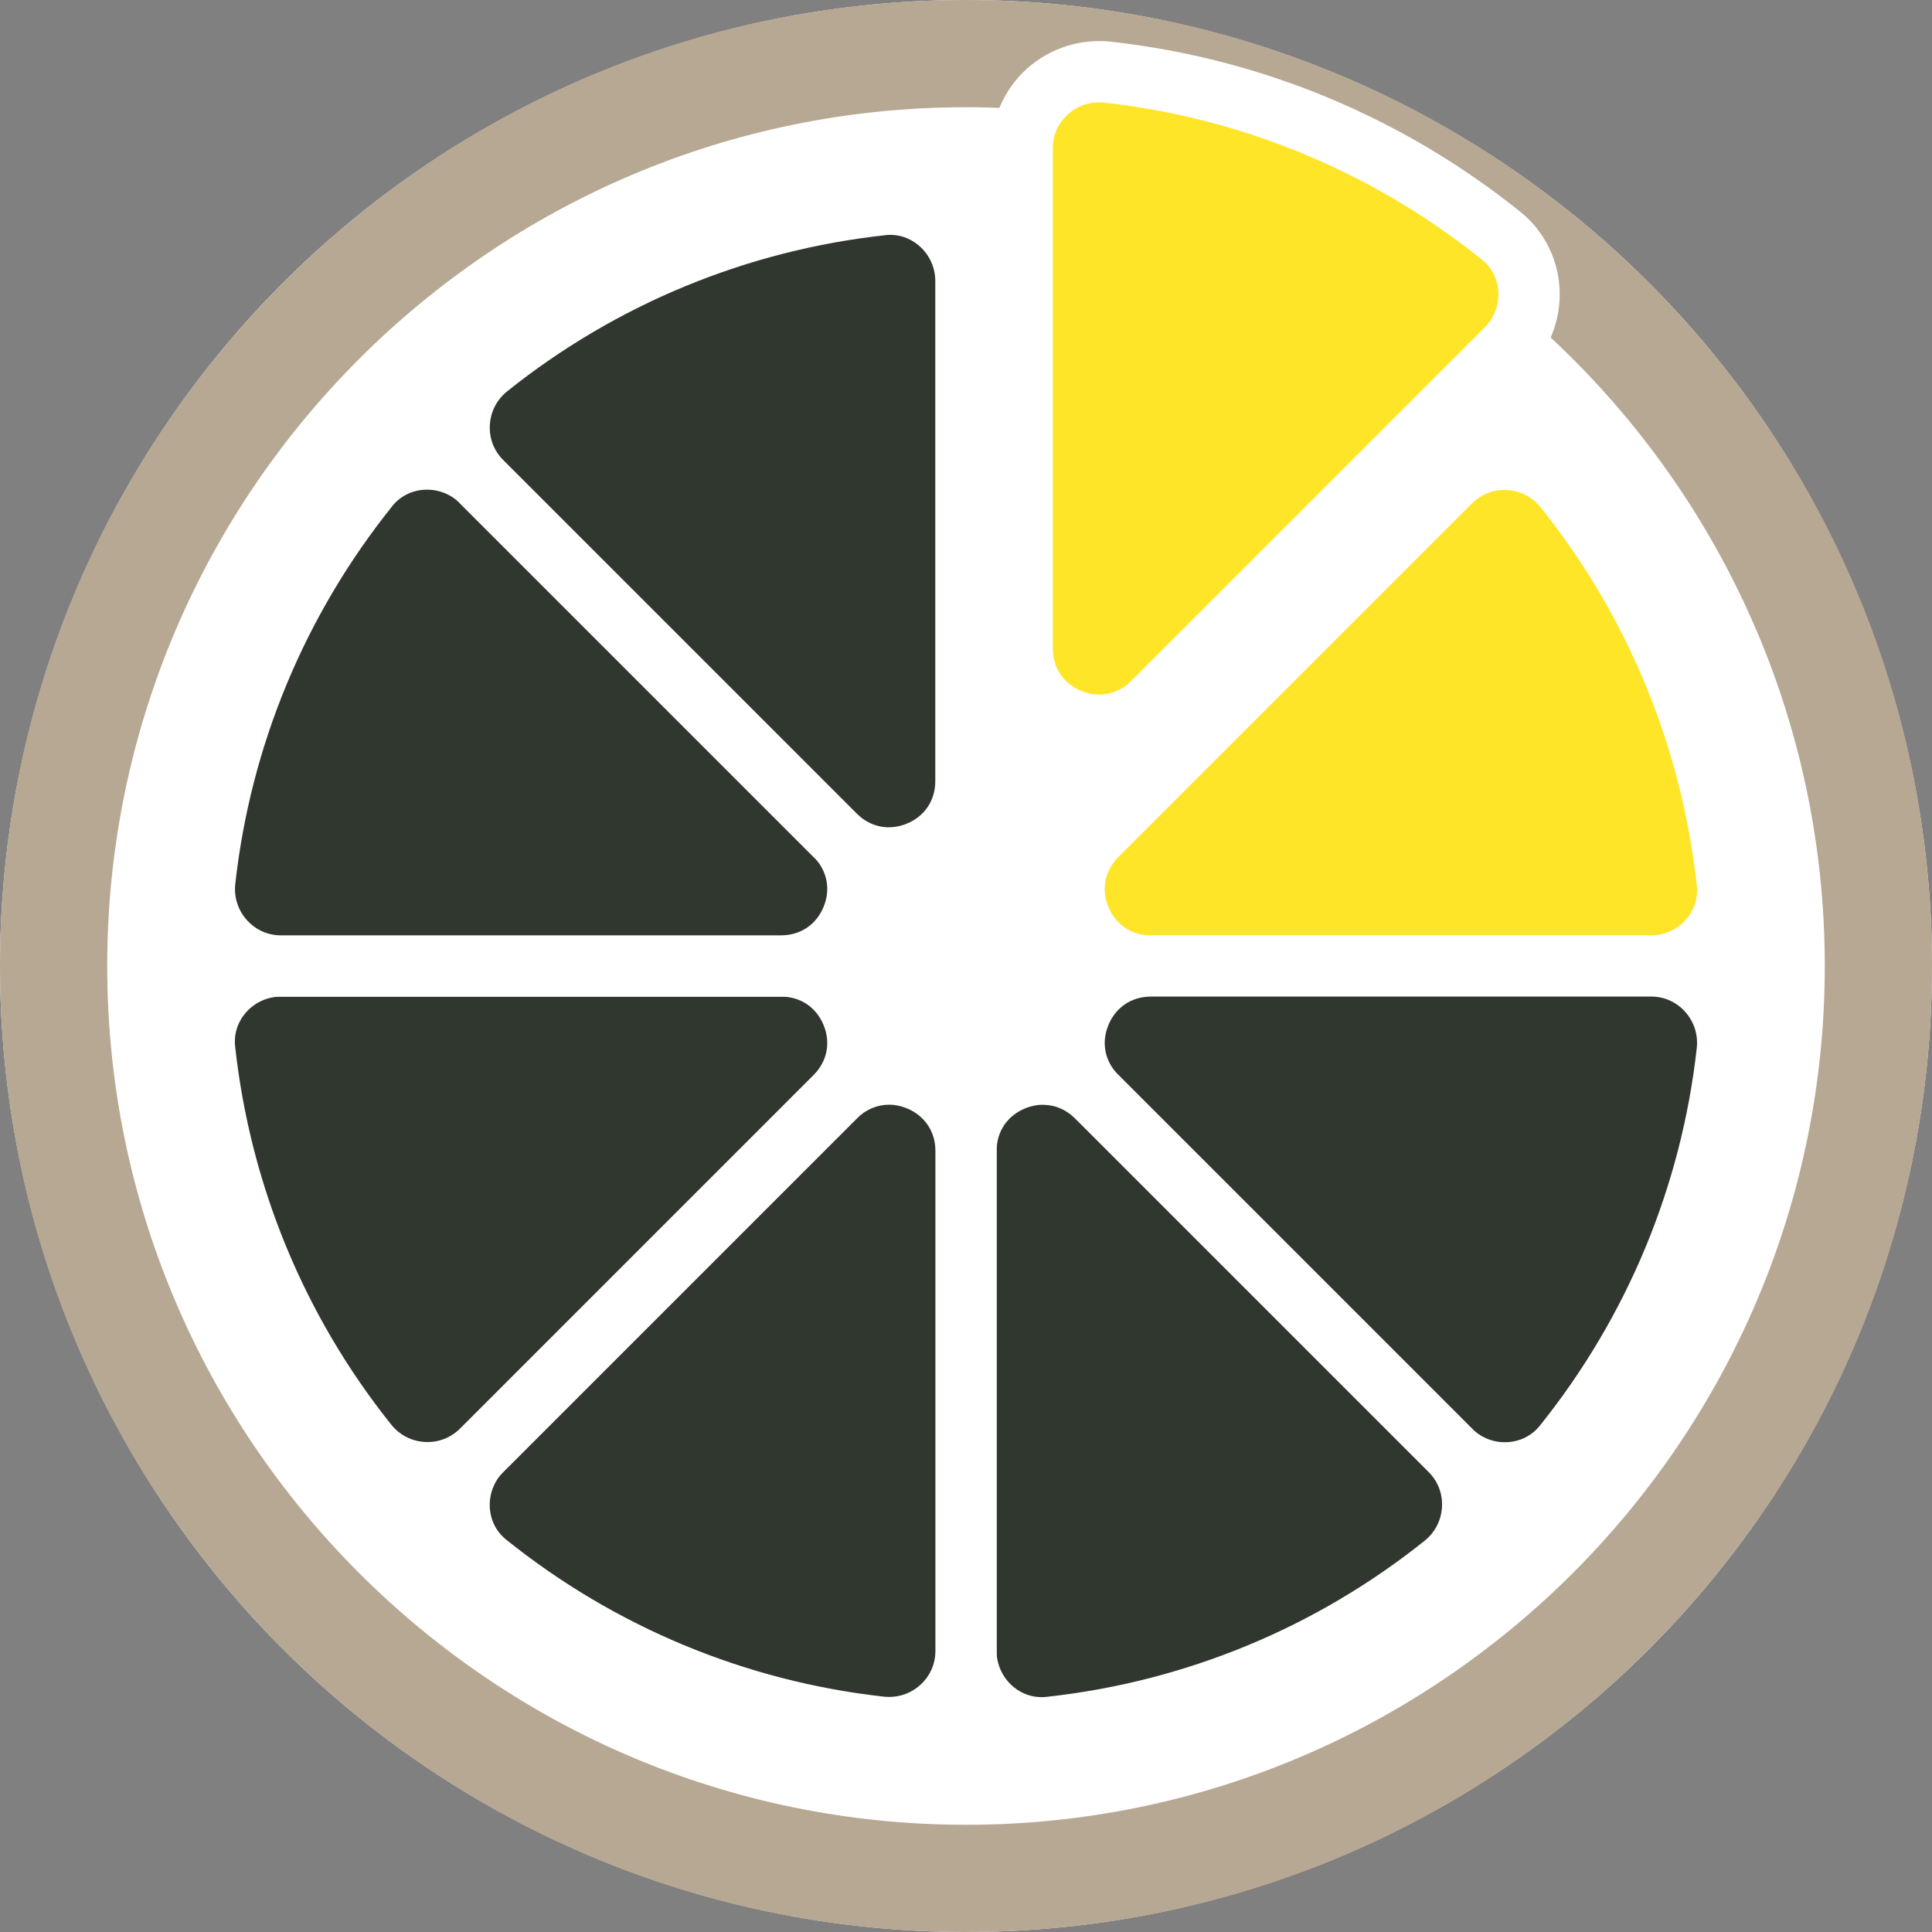 <?xml version="1.0" encoding="UTF-8"?>
<svg id="Layer_1" data-name="Layer 1" xmlns="http://www.w3.org/2000/svg" viewBox="0 0 345.42 345.42">
  <rect x="0" y="0" width="345.42" height="345.42" fill="#808080" stroke="none"/>
  <defs>
    <style>
      .cls-1 {
        fill: #2f372e;
      }

      .cls-1, .cls-2, .cls-3, .cls-4 {
        stroke-width: 0px;
      }

      .cls-2 {
        fill: #b7a894;
      }

      .cls-3 {
        fill: #fff;
      }

      .cls-4 {
        fill: #ffe528;
      }
    </style>
  </defs>
  <circle class="cls-3" cx="172.71" cy="172.71" r="172.71"/>
  <path class="cls-2" d="m172.71,19.17c84.66,0,153.54,68.88,153.54,153.54s-68.88,153.54-153.54,153.54S19.17,257.37,19.17,172.71,88.05,19.17,172.71,19.17M172.71,0C77.32,0,0,77.32,0,172.71s77.32,172.71,172.71,172.71,172.71-77.32,172.71-172.71S268.09,0,172.71,0h0Z"/>
  <g>
    <path class="cls-4" d="m308.82,157.71c-2.75-25.12-12.44-49.62-29.06-70.4-5.12-6.41-14.65-7-20.45-1.2l-63.22,63.22c-8.63,8.63-2.52,23.38,9.68,23.38h89.4c8.08,0,14.52-6.97,13.64-15Z"/>
    <path class="cls-3" d="m295.17,178.19h-89.4c-7.9,0-14.69-4.54-17.71-11.83-3.02-7.3-1.43-15.31,4.16-20.9l63.22-63.22c3.85-3.85,9.17-5.87,14.6-5.58,5.47.3,10.58,2.94,14.01,7.23,16.83,21.05,27.28,46.37,30.23,73.22h0c.58,5.31-1.14,10.65-4.74,14.66-3.65,4.07-8.88,6.41-14.35,6.41Zm-26.22-90.6c-2.18,0-4.21.84-5.77,2.4l-63.22,63.22c-2.43,2.43-3.1,5.78-1.78,8.96,1.32,3.18,4.15,5.07,7.59,5.07h89.4c2.36,0,4.62-1.01,6.2-2.77,1.54-1.72,2.25-3.9,2-6.16h0c-2.72-24.79-12.36-48.15-27.89-67.57-1.51-1.89-3.66-3-6.06-3.13-.16,0-.32-.01-.47-.01Z"/>
  </g>
  <g>
    <path class="cls-1" d="m279.56,258.35c15.81-19.71,26.29-43.88,29.23-70.33.91-8.15-5.41-15.31-13.62-15.31h-89.41c-12.2,0-18.31,14.75-9.68,23.38l63.22,63.22c5.71,5.71,15.2,5.34,20.26-.96Z"/>
    <path class="cls-3" d="m269.06,268.82c-5.09,0-10.01-2.02-13.63-5.64l-63.22-63.22c-5.59-5.58-7.18-13.59-4.16-20.89,3.02-7.3,9.81-11.84,17.71-11.84h89.41c5.44,0,10.64,2.32,14.27,6.38,3.65,4.08,5.4,9.56,4.79,15.02-2.98,26.78-13.49,52.07-30.4,73.15h0c-3.34,4.17-8.35,6.73-13.72,7.02-.35.02-.7.03-1.05.03Zm-63.29-90.64c-3.44,0-6.28,1.9-7.59,5.07-1.32,3.18-.65,6.52,1.78,8.95l63.22,63.22c1.67,1.67,3.96,2.56,6.34,2.42,2.3-.13,4.36-1.17,5.78-2.94,15.61-19.45,25.31-42.79,28.06-67.5.27-2.4-.47-4.71-2.07-6.5-1.57-1.76-3.74-2.73-6.1-2.73h-89.41Z"/>
  </g>
  <g>
    <path class="cls-1" d="m187.71,308.82c25.12-2.75,49.62-12.44,70.4-29.06,6.41-5.12,7-14.65,1.2-20.45l-63.22-63.22c-8.63-8.63-23.38-2.52-23.38,9.68v89.4c0,8.08,6.97,14.52,15,13.64Z"/>
    <path class="cls-3" d="m186.27,314.37c-4.62,0-9.14-1.71-12.63-4.85-4.07-3.65-6.41-8.88-6.41-14.35v-89.41c0-7.9,4.53-14.69,11.83-17.71,7.3-3.02,15.31-1.43,20.9,4.15l63.22,63.22c3.85,3.85,5.88,9.17,5.58,14.6-.3,5.47-2.94,10.58-7.23,14.01-21.04,16.83-46.36,27.28-73.22,30.23h0c-.68.07-1.36.11-2.03.11Zm.22-116.86c-1.07,0-2.17.22-3.24.67-3.18,1.32-5.07,4.15-5.07,7.59v89.41c0,2.36,1.01,4.62,2.77,6.2,1.72,1.54,3.91,2.25,6.16,2h0c24.79-2.71,48.15-12.36,67.57-27.89,1.89-1.51,3-3.66,3.13-6.06.13-2.36-.72-4.58-2.38-6.24l-63.22-63.22c-1.61-1.61-3.62-2.44-5.72-2.44Z"/>
  </g>
  <g>
    <path class="cls-1" d="m87.07,279.56c19.71,15.81,43.88,26.29,70.33,29.23,8.15.91,15.31-5.41,15.31-13.62v-89.41c0-12.2-14.75-18.31-23.38-9.68l-63.22,63.22c-5.71,5.71-5.34,15.2.96,20.26Z"/>
    <path class="cls-3" d="m158.93,314.35c-.71,0-1.42-.04-2.14-.12-26.78-2.98-52.07-13.49-73.15-30.4-4.17-3.34-6.72-8.34-7.02-13.71-.3-5.46,1.75-10.82,5.61-14.68l63.22-63.22c5.59-5.59,13.59-7.19,20.9-4.15,7.3,3.02,11.83,9.81,11.83,17.71v89.41c0,5.44-2.32,10.64-6.38,14.27-3.55,3.18-8.15,4.91-12.88,4.91Zm0-116.84c-2.1,0-4.11.84-5.72,2.44l-63.22,63.22c-1.67,1.67-2.55,3.98-2.42,6.34.13,2.3,1.17,4.35,2.94,5.77h0c19.45,15.61,42.79,25.31,67.5,28.06,2.4.26,4.71-.47,6.5-2.07,1.76-1.58,2.73-3.74,2.73-6.1v-89.41c0-3.44-1.9-6.27-5.07-7.59-1.08-.45-2.17-.67-3.24-.67Z"/>
  </g>
  <g>
    <path class="cls-1" d="m36.6,187.71c2.75,25.12,12.44,49.62,29.06,70.4,5.12,6.41,14.65,7,20.45,1.2l63.22-63.22c8.63-8.63,2.52-23.38-9.68-23.38H50.24c-8.08,0-14.52,6.97-13.64,15Z"/>
    <path class="cls-3" d="m76.44,268.78c-.35,0-.71,0-1.06-.03-5.47-.3-10.58-2.94-14.01-7.23-16.83-21.04-27.28-46.36-30.23-73.22h0c-.58-5.31,1.14-10.65,4.74-14.66,3.65-4.07,8.88-6.41,14.35-6.41h89.4c7.9,0,14.69,4.54,17.71,11.84,3.02,7.3,1.43,15.31-4.16,20.89l-63.22,63.22c-3.6,3.6-8.48,5.61-13.54,5.61Zm-34.4-81.67c2.72,24.79,12.36,48.15,27.89,67.57,1.51,1.89,3.66,3,6.06,3.13,2.35.12,4.57-.72,6.25-2.39l63.22-63.22c2.43-2.43,3.1-5.78,1.78-8.95-1.31-3.18-4.15-5.07-7.59-5.07H50.24c-2.36,0-4.62,1.01-6.2,2.77-1.54,1.72-2.25,3.9-2,6.16h0Z"/>
  </g>
  <g>
    <path class="cls-1" d="m65.86,87.07c-15.81,19.71-26.29,43.88-29.23,70.33-.91,8.15,5.41,15.31,13.62,15.31h89.41c12.2,0,18.31-14.75,9.68-23.38l-63.22-63.22c-5.71-5.71-15.2-5.34-20.26.96Z"/>
    <path class="cls-3" d="m139.65,178.19H50.24c-5.44,0-10.64-2.32-14.27-6.38-3.65-4.08-5.4-9.56-4.79-15.02,2.98-26.78,13.49-52.07,30.4-73.15h0c3.34-4.17,8.35-6.73,13.72-7.02,5.47-.33,10.81,1.75,14.68,5.61l63.22,63.22c5.59,5.59,7.18,13.59,4.16,20.9-3.02,7.3-9.81,11.83-17.71,11.83Zm-69.52-87.69c-15.61,19.45-25.31,42.79-28.06,67.5-.27,2.4.47,4.71,2.07,6.5,1.58,1.76,3.74,2.73,6.1,2.73h89.41c3.44,0,6.28-1.9,7.59-5.07,1.32-3.18.65-6.53-1.78-8.96l-63.22-63.22c-1.67-1.67-3.96-2.54-6.34-2.42-2.3.13-4.36,1.17-5.78,2.94h0Z"/>
  </g>
  <g>
    <path class="cls-1" d="m157.69,36.6c-25.12,2.75-49.62,12.44-70.4,29.06-6.41,5.12-7,14.65-1.2,20.45l63.22,63.22c8.63,8.63,23.38,2.52,23.38-9.68V50.24c0-8.08-6.97-14.52-15-13.64Z"/>
    <path class="cls-3" d="m158.87,158.87c-4.94,0-9.72-1.95-13.43-5.66l-63.22-63.22c-3.85-3.85-5.88-9.17-5.58-14.6.3-5.47,2.94-10.58,7.23-14.01,21.05-16.83,46.37-27.28,73.22-30.23h0c5.32-.59,10.66,1.15,14.67,4.74,4.07,3.65,6.41,8.88,6.41,14.35v89.4c0,7.9-4.54,14.69-11.84,17.71-2.45,1.01-4.97,1.51-7.46,1.51Zm-.59-116.82h0c-24.79,2.71-48.15,12.36-67.57,27.89-1.89,1.51-3,3.66-3.13,6.06-.13,2.36.72,4.58,2.39,6.25l63.22,63.22c2.43,2.43,5.78,3.09,8.96,1.78,3.18-1.32,5.07-4.15,5.07-7.59V50.24c0-2.36-1.01-4.62-2.77-6.19-1.72-1.54-3.91-2.26-6.16-2.01Z"/>
  </g>
  <g>
    <path class="cls-4" d="m268.37,42.14c-19.71-15.81-43.88-26.29-70.33-29.23-8.15-.91-15.31,5.41-15.31,13.62v89.41c0,12.2,14.75,18.31,23.38,9.68l63.22-63.22c5.71-5.71,5.34-15.2-.96-20.26Z"/>
    <path class="cls-3" d="m196.55,135.15c-2.49,0-5.01-.49-7.46-1.51-7.3-3.02-11.83-9.81-11.83-17.71V26.52c0-5.44,2.33-10.64,6.38-14.27,4.08-3.65,9.56-5.4,15.02-4.79,26.78,2.98,52.07,13.49,73.15,30.4h0c4.17,3.34,6.73,8.34,7.02,13.72.3,5.46-1.75,10.82-5.62,14.68l-63.22,63.22c-3.71,3.71-8.5,5.66-13.44,5.66Zm-.07-116.85c-2.05,0-3.98.74-5.53,2.12-1.76,1.58-2.73,3.74-2.73,6.1v89.41c0,3.44,1.9,6.27,5.07,7.59,3.18,1.32,6.52.65,8.96-1.78l63.22-63.22c1.67-1.67,2.55-3.98,2.42-6.34-.13-2.3-1.17-4.35-2.94-5.77h0c-19.45-15.61-42.79-25.31-67.5-28.06-.32-.03-.65-.05-.97-.05Z"/>
  </g>
</svg>